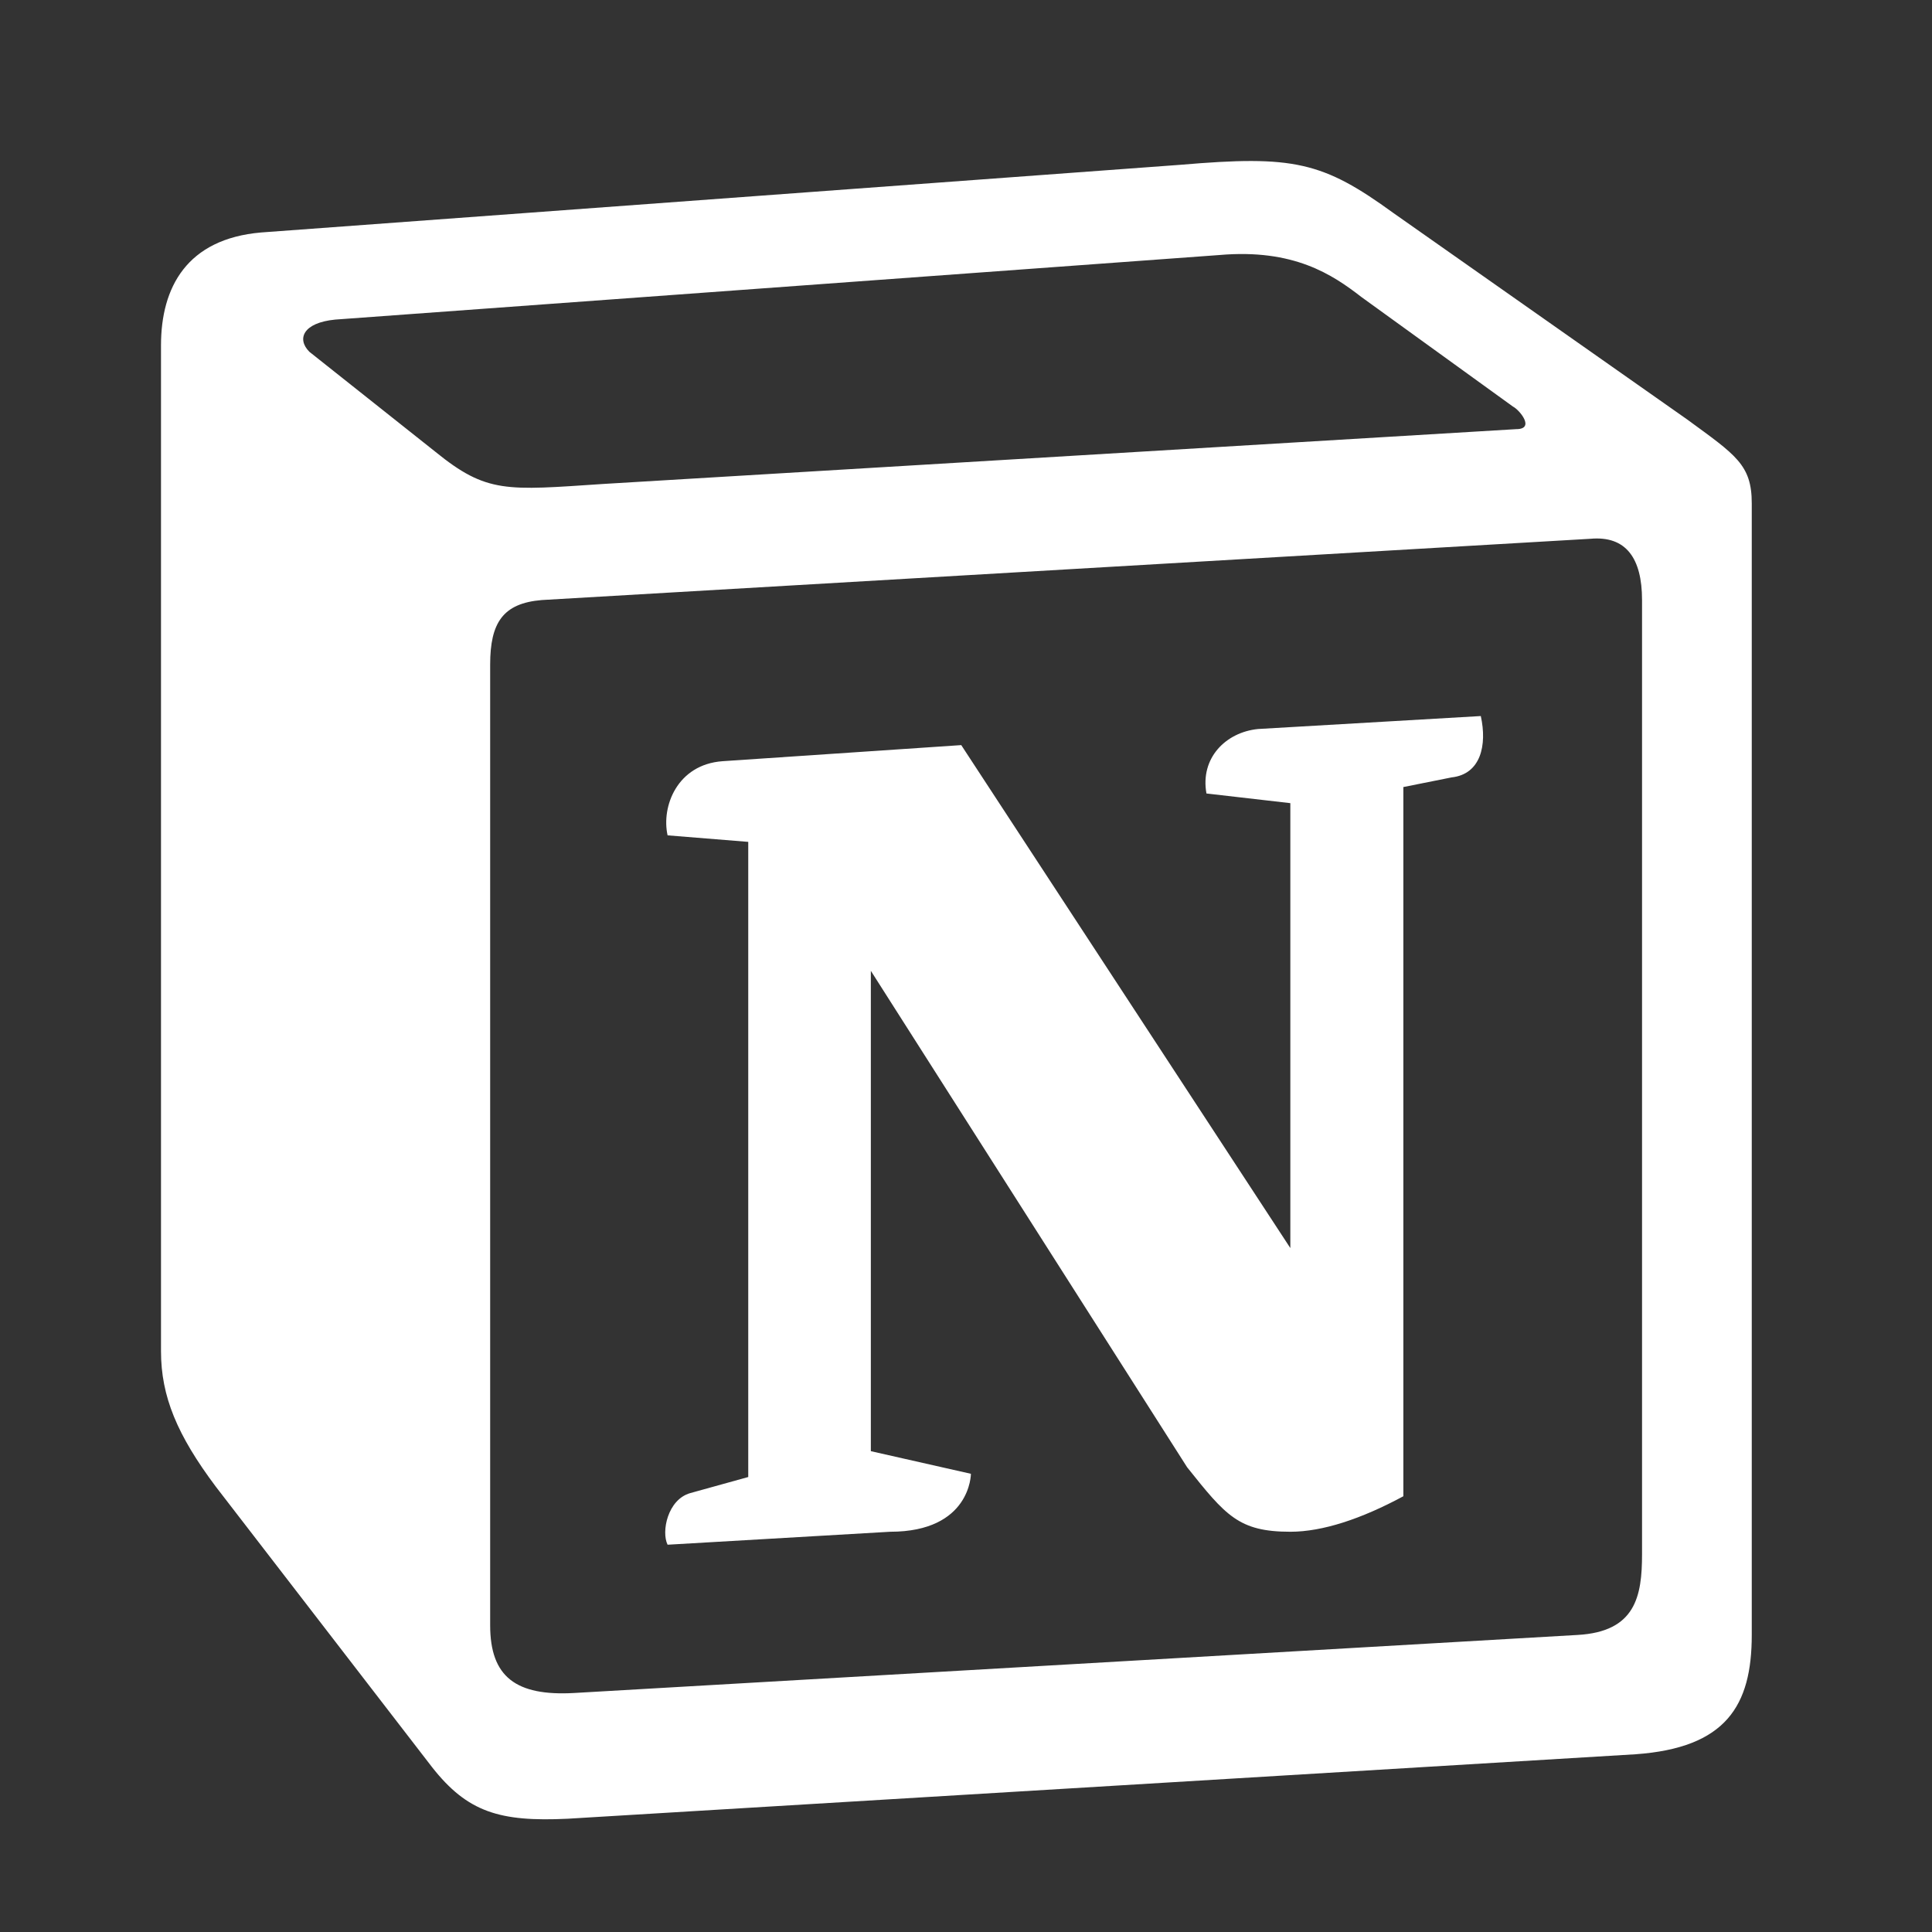 <svg width="24" height="24" viewBox="0 0 24 24" fill="none" xmlns="http://www.w3.org/2000/svg">
<rect x="0" y="0" width="24" height="24" fill="#333333" stroke="none"/>
<path d="M5.408 5.612C6.048 6.132 6.289 6.092 7.492 6.012L18.835 5.331C19.075 5.331 18.875 5.091 18.795 5.051L16.911 3.689C16.55 3.409 16.069 3.088 15.148 3.168L4.164 3.97C3.764 4.009 3.684 4.21 3.843 4.37L5.408 5.612ZM6.089 8.255V20.19C6.089 20.831 6.409 21.071 7.131 21.031L19.596 20.31C20.318 20.27 20.398 19.829 20.398 19.308V7.454C20.398 6.933 20.198 6.653 19.756 6.693L6.73 7.454C6.249 7.494 6.089 7.734 6.089 8.255ZM18.395 8.895C18.475 9.256 18.395 9.617 18.033 9.657L17.433 9.777V18.587C16.911 18.868 16.43 19.028 16.029 19.028C15.388 19.028 15.227 18.828 14.747 18.227L10.818 12.06V18.027L12.061 18.308C12.061 18.308 12.061 19.028 11.058 19.028L8.293 19.189C8.213 19.028 8.293 18.628 8.574 18.548L9.295 18.348V10.458L8.293 10.377C8.213 10.017 8.413 9.497 8.975 9.456L11.941 9.256L16.029 15.504V9.977L14.987 9.857C14.907 9.416 15.227 9.096 15.628 9.056L18.395 8.895ZM3.242 2.888L14.666 2.047C16.07 1.927 16.43 2.007 17.312 2.648L20.959 5.211C21.561 5.652 21.761 5.772 21.761 6.252V20.31C21.761 21.191 21.44 21.712 20.318 21.792L7.051 22.593C6.209 22.633 5.808 22.513 5.367 21.952L2.681 18.468C2.2 17.826 2 17.346 2 16.785V4.29C2 3.569 2.321 2.968 3.242 2.888Z" fill="white"/>
</svg>
